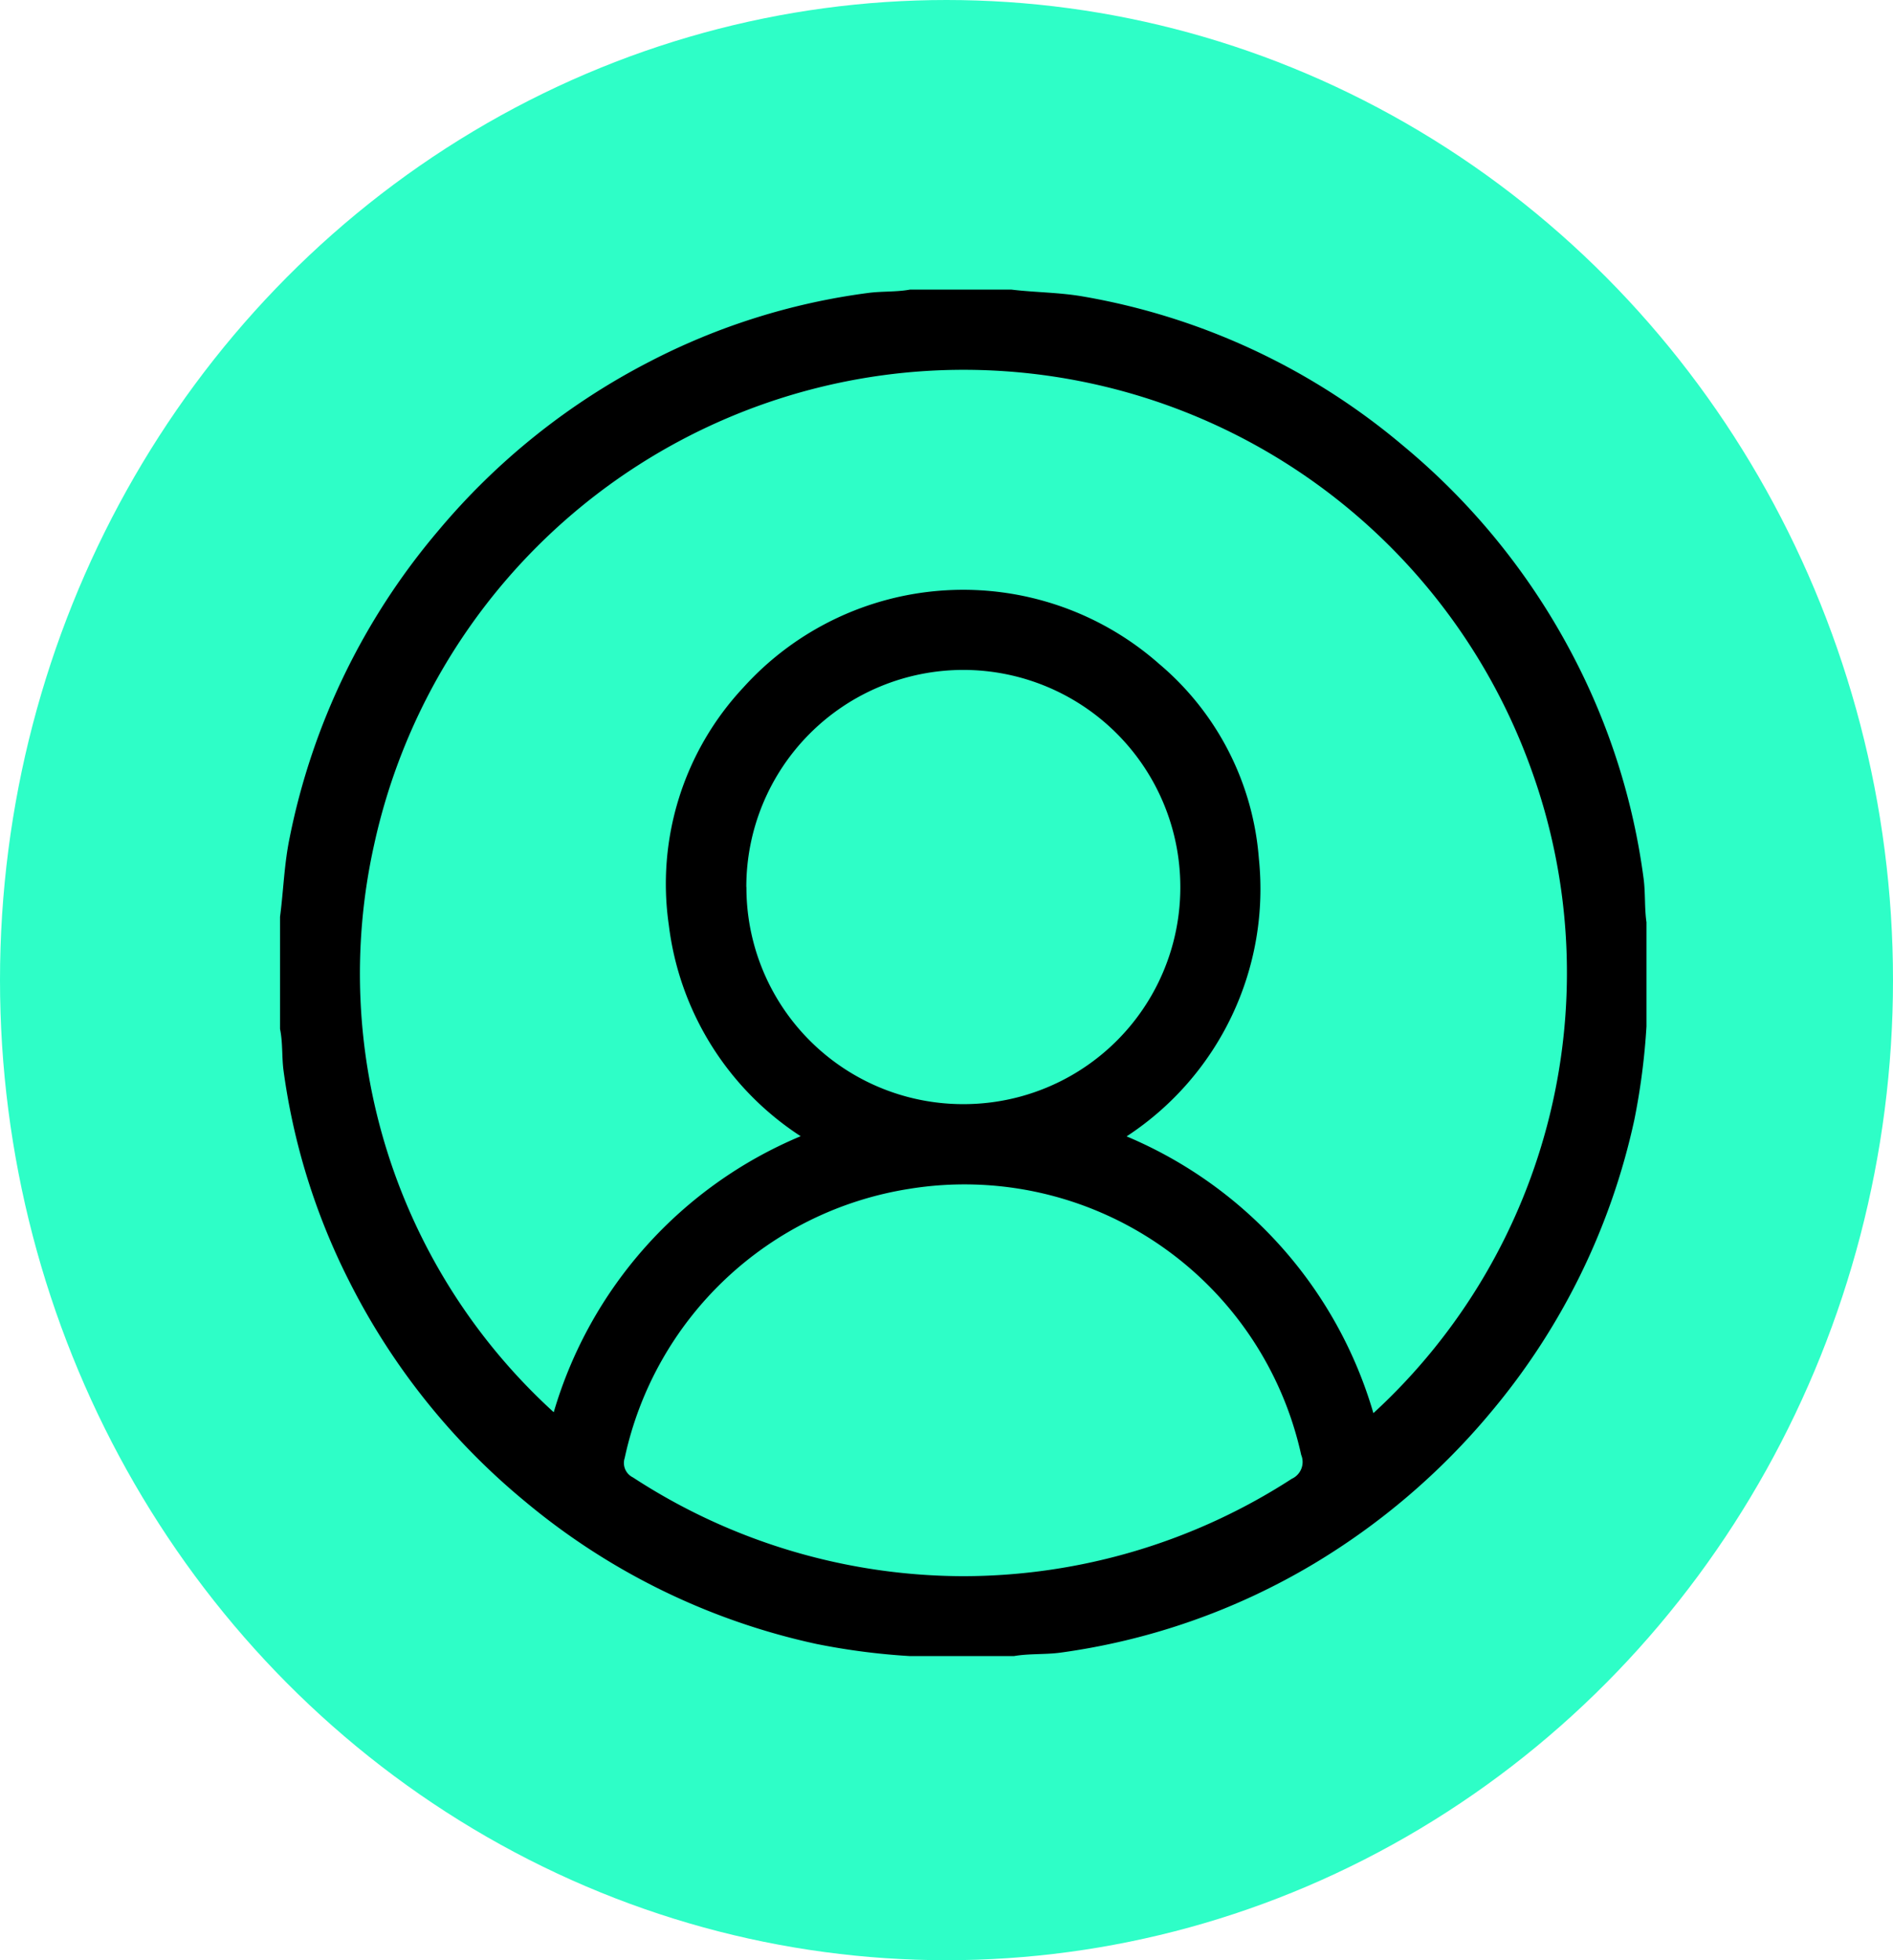 <svg id="Grupo_1078248" data-name="Grupo 1078248" xmlns="http://www.w3.org/2000/svg" width="56" height="58" viewBox="0 0 56 58">
  <ellipse id="Elipse_4869" data-name="Elipse 4869" cx="28" cy="29" rx="28" ry="29" fill="#2efec7"/>
  <g id="Grupo_158441" data-name="Grupo 158441" transform="translate(502.188 74.475)">
    <path id="Trazado_208361" data-name="Trazado 208361" d="M-453.565-48.473a19.768,19.768,0,0,0-2.1-6.618,20.236,20.236,0,0,0-5.028-6.207,19.894,19.894,0,0,0-9.431-4.4c-.711-.127-1.431-.122-2.144-.208h-3c-.412.075-.833.044-1.245.1a19.537,19.537,0,0,0-6.473,2.039,20.231,20.231,0,0,0-6.235,4.993,20.13,20.13,0,0,0-4.4,9.094c-.16.773-.181,1.557-.283,2.334v3.316c.083.4.051.805.1,1.205a19.574,19.574,0,0,0,1.928,6.223,20.236,20.236,0,0,0,5.217,6.55,20.065,20.065,0,0,0,8.627,4.22,20.1,20.1,0,0,0,2.76.358h3.079c.451-.078.911-.041,1.363-.1a19.861,19.861,0,0,0,7.5-2.626,20.586,20.586,0,0,0,5.245-4.488,20.052,20.052,0,0,0,4.246-8.658,20.1,20.1,0,0,0,.358-2.76v-3.079C-453.542-47.614-453.51-48.048-453.565-48.473Zm-10.4,17.748a17.911,17.911,0,0,1-9.7,2.887,17.926,17.926,0,0,1-9.8-2.923.474.474,0,0,1-.243-.573,10.236,10.236,0,0,1,8.421-7.965,10.2,10.2,0,0,1,11.592,7.873A.546.546,0,0,1-463.962-30.725Zm-16.145-17.506a6.422,6.422,0,0,1,6.415-6.422,6.423,6.423,0,0,1,6.424,6.413,6.411,6.411,0,0,1-6.4,6.435A6.411,6.411,0,0,1-480.107-48.231Zm18.55,15.567a12.753,12.753,0,0,0-7.3-8.187,8.748,8.748,0,0,0,3.912-8.228,8.368,8.368,0,0,0-2.946-5.749,8.76,8.76,0,0,0-12.308.7,8.507,8.507,0,0,0-2.2,7.028,8.709,8.709,0,0,0,3.9,6.244,12.732,12.732,0,0,0-7.305,8.167,17.551,17.551,0,0,1-5.315-16.786A17.862,17.862,0,0,1-475.4-63.45a17.838,17.838,0,0,1,18.5,11.71A17.691,17.691,0,0,1-461.557-32.664Z" transform="translate(0)"/>
  </g>
</svg>
